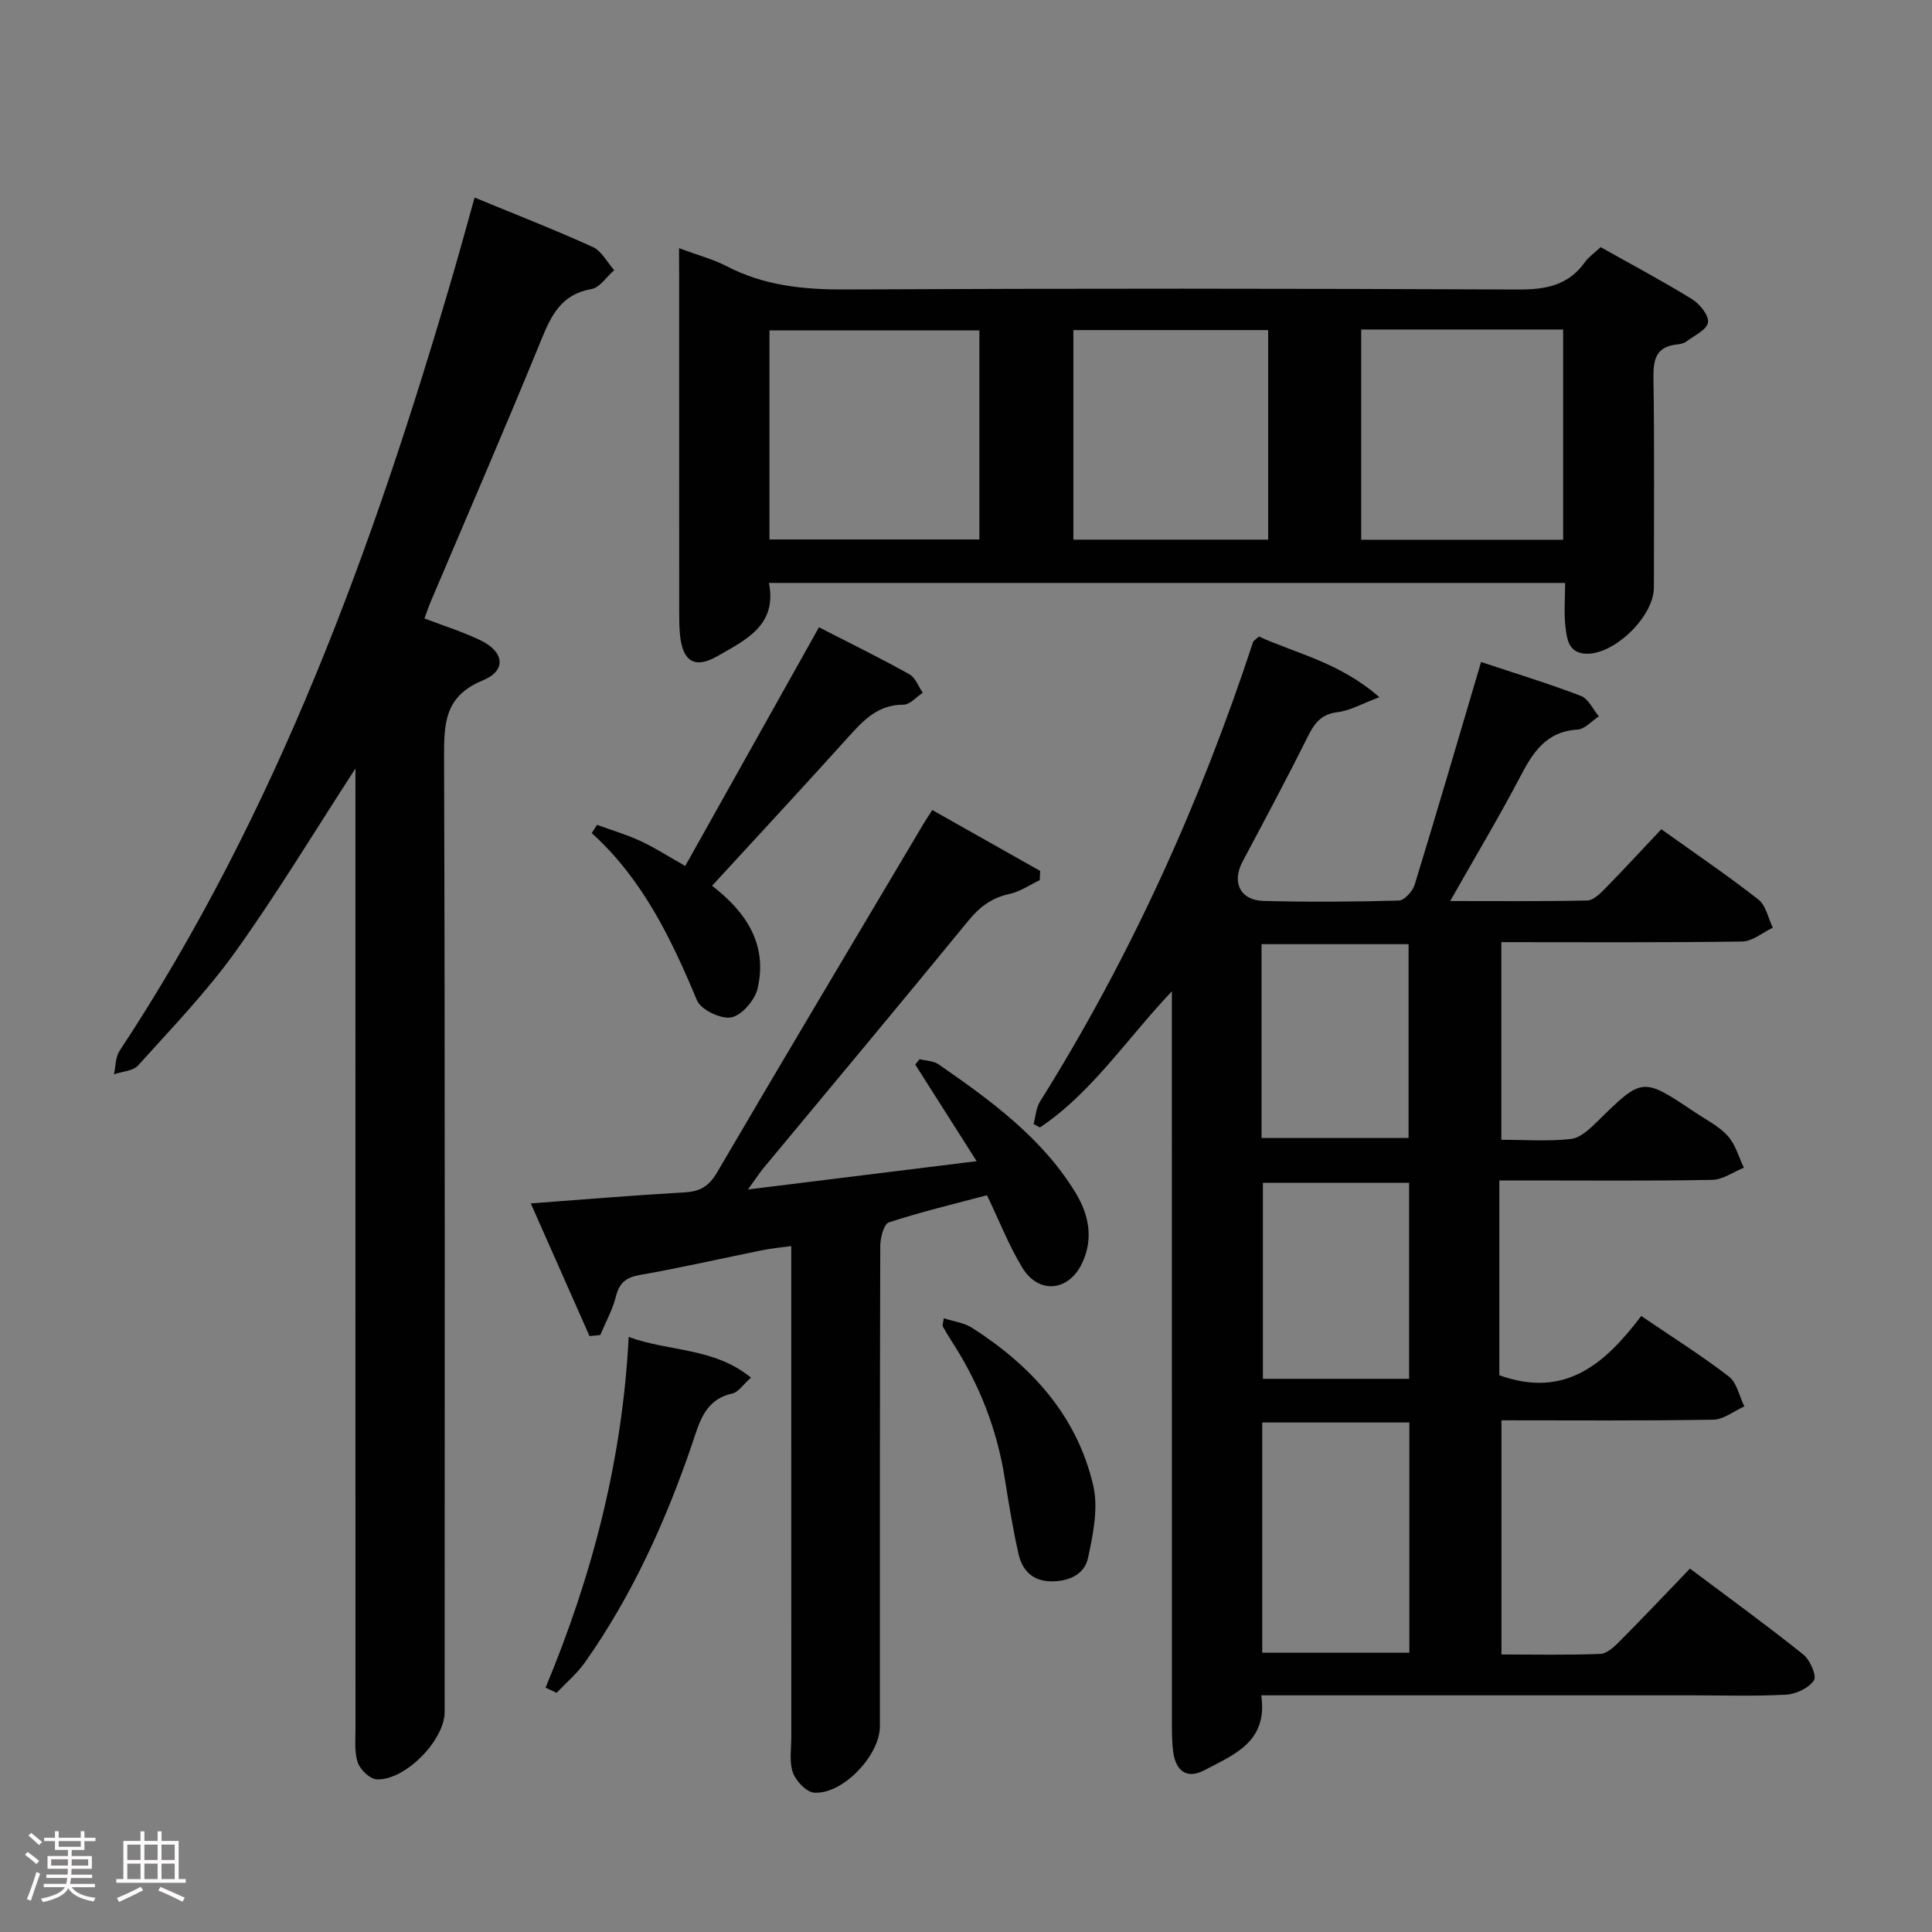 <svg enable-background="new 0 0 400 400" viewBox="0 0 400 400" xmlns="http://www.w3.org/2000/svg"><rect x="0" y="0" width="400" height="400" fill="#808080" stroke="none"/><path d="m5.17 384 .55-.58c.85.61 1.65 1.24 2.4 1.87l-.59.64c-.83-.73-1.62-1.38-2.36-1.93m1.22 9.53-.82-.34c.71-1.76 1.37-3.64 1.98-5.63.24.13.5.25.76.36-.6 1.67-1.24 3.54-1.92 5.61m-.5-13.5.57-.54c.56.44 1.31 1.06 2.26 1.87l-.64.64c-.68-.66-1.41-1.32-2.19-1.97m3.25.46h2.24v-1.36h.77v1.36h4.57v-1.36h.76v1.36h2.28v.69h-2.28v1.84h-2.64v1.26h4.18v2.64h-4.21c0 .45-.02.86-.05 1.21h4.32v.69h-4.38c-.04.34-.1.75-.19 1.22h5.15v.69h-4.82c.87 1.19 2.51 1.92 4.93 2.19-.17.31-.3.57-.37.76-2.77-.49-4.52-1.41-5.26-2.76-.56 1.26-2.3 2.23-5.24 2.9-.12-.24-.26-.48-.43-.72 2.73-.55 4.38-1.34 4.96-2.38h-4.38v-.69h4.65c.1-.38.17-.79.21-1.22h-4.32v-.69h4.4c.03-.34.05-.75.05-1.21h-4.2v-2.64h4.23v-1.26h-2.69v-1.84h-2.24zm1.46 4.46v1.29h3.45c.01-.4.02-.57.01-.53v-.32-.45h-3.46zm1.55-2.59h4.57v-1.19h-4.57zm6.11 2.59h-3.42v.77c-.02.19-.01.37-.02.53h3.44z" fill="#fcfafa"/><path d="m32.63 379.16h.82v1.98h3.54v7.89h1.46v.78h-14.37v-.78h1.46v-7.89h3.54v-1.98h.82v1.98h2.73zm-3.49 11.48.5.73c-1.61.82-3.28 1.63-5 2.41-.13-.27-.28-.55-.44-.82 1.75-.72 3.4-1.49 4.94-2.32m-2.78-5.55h2.73v-3.18h-2.73zm0 3.95h2.73v-3.2h-2.73zm3.54-3.95h2.73v-3.18h-2.73zm0 3.95h2.73v-3.2h-2.73zm7.89 4.68c-1.84-.92-3.51-1.7-5.02-2.32l.45-.73c1.89.8 3.57 1.55 5.04 2.23zm-1.62-11.81h-2.73v3.18h2.73zm-2.73 7.13h2.73v-3.2h-2.73z" fill="#fcfafa"/><g fill="#010102"><path d="m300.25 186.55c10.18 0 19.28.09 28.38-.11 1.22-.03 2.59-1.35 3.59-2.37 3.95-4.03 7.78-8.19 11.74-12.39 7.22 5.17 13.83 9.65 20.11 14.57 1.56 1.22 2.01 3.84 2.97 5.82-2.11 1-4.2 2.83-6.32 2.86-16.48.24-32.97.13-49.88.13v40.92c4.88 0 9.7.37 14.42-.17 1.97-.23 3.95-2.14 5.53-3.69 9.26-9.1 9.23-9.14 20.07-1.88 2.34 1.57 4.99 2.89 6.85 4.93 1.6 1.76 2.26 4.36 3.34 6.59-2.18.88-4.35 2.48-6.55 2.52-12.66.24-25.32.12-37.99.12-1.8 0-3.59 0-6.09 0v20.83 19.5c13.8 4.97 22.06-2.63 29.38-12.27 6.45 4.39 12.5 8.19 18.14 12.53 1.67 1.28 2.17 4.09 3.21 6.19-2.14.96-4.27 2.71-6.42 2.75-14.48.25-28.97.13-43.87.13v48.48c6.94 0 13.72.15 20.49-.12 1.38-.06 2.88-1.5 4-2.62 4.8-4.83 9.48-9.78 14.54-15.04 8.21 6.16 15.98 11.8 23.47 17.79 1.4 1.12 2.81 4.42 2.19 5.35-1.07 1.6-3.7 2.85-5.75 2.96-6.48.36-12.99.14-19.49.14-27.82 0-55.65 0-83.47 0-1.79 0-3.57 0-5.72 0 1.45 9.66-5.7 12.29-11.73 15.49-3.62 1.92-5.99.26-6.51-3.92-.27-2.14-.25-4.32-.25-6.48-.01-47.98-.01-95.97-.01-143.95 0-1.92 0-3.85 0-6.9-9.61 10.18-16.64 21.05-27.31 28.19-.44-.24-.88-.48-1.32-.72.43-1.55.51-3.32 1.33-4.63 18.7-29.87 33.12-61.71 44.11-95.14.09-.28.46-.46 1.2-1.16 7.82 3.55 16.78 5.39 24.95 12.57-3.67 1.37-6.1 2.8-8.66 3.1-3.56.42-4.9 2.5-6.31 5.35-4.29 8.62-8.84 17.1-13.36 25.6-2.26 4.26-.5 8.01 4.39 8.13 9.32.24 18.66.19 27.98-.08 1.15-.03 2.86-1.93 3.27-3.28 4.62-15.06 9.03-30.17 13.75-46.11 7.01 2.33 13.93 4.44 20.67 7.02 1.55.59 2.5 2.78 3.72 4.23-1.47.95-2.89 2.64-4.41 2.74-6.66.41-9.36 4.91-12.05 10.09-4.31 8.21-9.11 16.19-14.32 25.41zm-8.46 107.96c-10.18 0-20.3 0-30.46 0v47.67h30.46c0-16.02 0-31.62 0-47.67zm-.05-49.63c-10.41 0-20.42 0-30.27 0v40.59h30.27c0-13.63 0-26.9 0-40.59zm-30.55-9.28h30.44c0-13.62 0-26.85 0-40.12-10.31 0-20.32 0-30.44 0z"/><path d="m73.59 159.11c-8.69 13.38-16.32 26.05-24.92 38.03-5.98 8.33-13.19 15.79-20.07 23.44-1.05 1.17-3.3 1.25-5 1.84.36-1.63.29-3.54 1.15-4.84 32.68-49.53 52.63-104.51 69.1-160.99 1.48-5.08 2.87-10.19 4.41-15.69 8.33 3.44 16.5 6.62 24.48 10.24 1.82.83 2.96 3.15 4.42 4.79-1.56 1.36-2.97 3.62-4.72 3.92-6.21 1.08-8.28 5.38-10.39 10.54-7.41 18.14-15.22 36.13-22.87 54.17-.44 1.04-.79 2.12-1.3 3.48 4.05 1.56 7.98 2.78 11.64 4.55 4.89 2.36 5.38 6.25.46 8.27-8.05 3.3-8.06 9.07-8.04 16.19.21 65.8.12 131.6.12 197.4 0 5.83-8.19 14.24-14.08 13.94-1.4-.07-3.37-1.96-3.89-3.43-.74-2.11-.49-4.6-.49-6.92-.02-64.13-.01-128.27-.01-192.4 0-1.8 0-3.6 0-6.53z"/><path d="m140.59 51.39c3.96 1.47 7.03 2.26 9.78 3.69 7.75 4.04 15.9 4.89 24.55 4.85 46.47-.23 92.95-.2 139.42.01 5.71.03 10.38-.86 13.82-5.69.75-1.05 1.9-1.83 3.24-3.08 6.3 3.54 12.72 6.95 18.89 10.75 1.61.99 3.58 3.42 3.33 4.84-.26 1.55-2.87 2.73-4.53 3.98-.5.37-1.24.51-1.89.58-4.26.45-4.93 3-4.87 6.85.22 14.49.09 28.98.09 43.47 0 5.92-8.01 13.77-13.86 13.71-3.78-.04-4.14-2.97-4.44-5.51-.35-2.92-.08-5.91-.08-9.15-55.06 0-109.63 0-164.84 0 1.76 8.79-4.85 11.81-10.65 15.15-4.65 2.68-7.16 1.14-7.74-4.18-.18-1.65-.19-3.32-.19-4.99-.01-22.99-.01-45.97-.01-68.96-.02-1.8-.02-3.6-.02-6.32zm62.18 17.01c-14.83 0-29.07 0-43.46 0v43.29h43.46c0-14.56 0-28.81 0-43.29zm79.05-.18v43.53h41.81c0-14.63 0-29.01 0-43.53-14 0-27.64 0-41.81 0zm-59.59 43.51h40.33c0-14.63 0-28.99 0-43.39-13.62 0-26.86 0-40.33 0z"/><path d="m202.2 240.41c-4.66-7.33-8.68-13.67-12.71-20.01.3-.37.6-.73.9-1.1 1.32.33 2.88.33 3.92 1.05 10.69 7.42 21.25 15.04 28.25 26.39 2.83 4.59 3.92 9.57 1.5 14.74-2.79 5.94-9.02 6.55-12.42.95-2.74-4.52-4.68-9.52-7.3-14.97-6.72 1.79-13.61 3.43-20.31 5.62-1.04.34-1.77 3.19-1.78 4.88-.1 33.16-.08 66.33-.08 99.49 0 5.97-7.7 14.11-13.59 13.7-1.62-.11-3.78-2.38-4.41-4.13-.8-2.23-.34-4.93-.34-7.43-.01-31.83-.01-63.66-.01-95.49 0-1.81 0-3.63 0-6.12-2.27.32-4.15.49-5.98.86-8.46 1.71-16.87 3.64-25.36 5.13-2.91.51-4.25 1.64-4.97 4.48-.69 2.75-2.12 5.31-3.23 7.95-.74.08-1.48.16-2.22.23-4.01-9.04-8.01-18.09-12.17-27.48 11.07-.82 21.49-1.69 31.92-2.29 3.16-.18 4.97-1.27 6.63-4.09 14.12-24.11 28.44-48.1 42.71-72.12.5-.84 1.05-1.66 1.87-2.94 7.54 4.26 14.94 8.44 22.34 12.61-.03.64-.06 1.27-.1 1.91-2.07.98-4.06 2.38-6.24 2.85-3.62.77-6.12 2.61-8.46 5.46-14.02 17.13-28.23 34.12-42.37 51.16-.93 1.12-1.72 2.35-3.33 4.57 16.08-1.98 31.06-3.84 47.34-5.86z"/><path d="m141.87 179.29c9.31-16.61 18.37-32.79 27.69-49.42 6.44 3.3 12.67 6.36 18.72 9.73 1.25.69 1.86 2.52 2.77 3.83-1.33.87-2.67 2.47-4 2.47-5.33-.02-8.34 3.28-11.51 6.8-9.22 10.23-18.59 20.32-28.11 30.69 7.19 5.53 11.49 12.26 9.44 21.21-.55 2.42-3.24 5.58-5.43 6.03-2.13.44-6.32-1.56-7.14-3.52-5.33-12.75-11.22-25.06-21.79-34.63.37-.57.73-1.13 1.1-1.7 3.01 1.1 6.1 2 8.99 3.34 2.99 1.38 5.78 3.2 9.27 5.17z"/><path d="m112.95 349.41c9.66-23.15 15.91-47.07 17.21-72.61 8.33 3.07 17.61 2.13 25.32 8.42-1.67 1.48-2.62 3.02-3.85 3.29-5.82 1.28-6.85 6.11-8.39 10.62-5.47 15.96-12.38 31.22-22.13 45.05-1.64 2.32-3.9 4.21-5.87 6.3-.77-.35-1.53-.71-2.29-1.07z"/><path d="m195.39 272.93c2.05.66 4.2.92 5.85 1.97 12.3 7.86 21.75 18.2 25.11 32.69 1.08 4.67-.04 10.08-1.08 14.95-.76 3.55-4.14 4.94-7.83 4.85-3.77-.09-5.84-2.38-6.58-5.71-1.15-5.15-2.01-10.37-2.83-15.58-1.6-10.13-5.24-19.46-10.78-28.07-.72-1.11-1.41-2.24-2.05-3.4-.13-.23.05-.63.19-1.7z"/></g></svg>